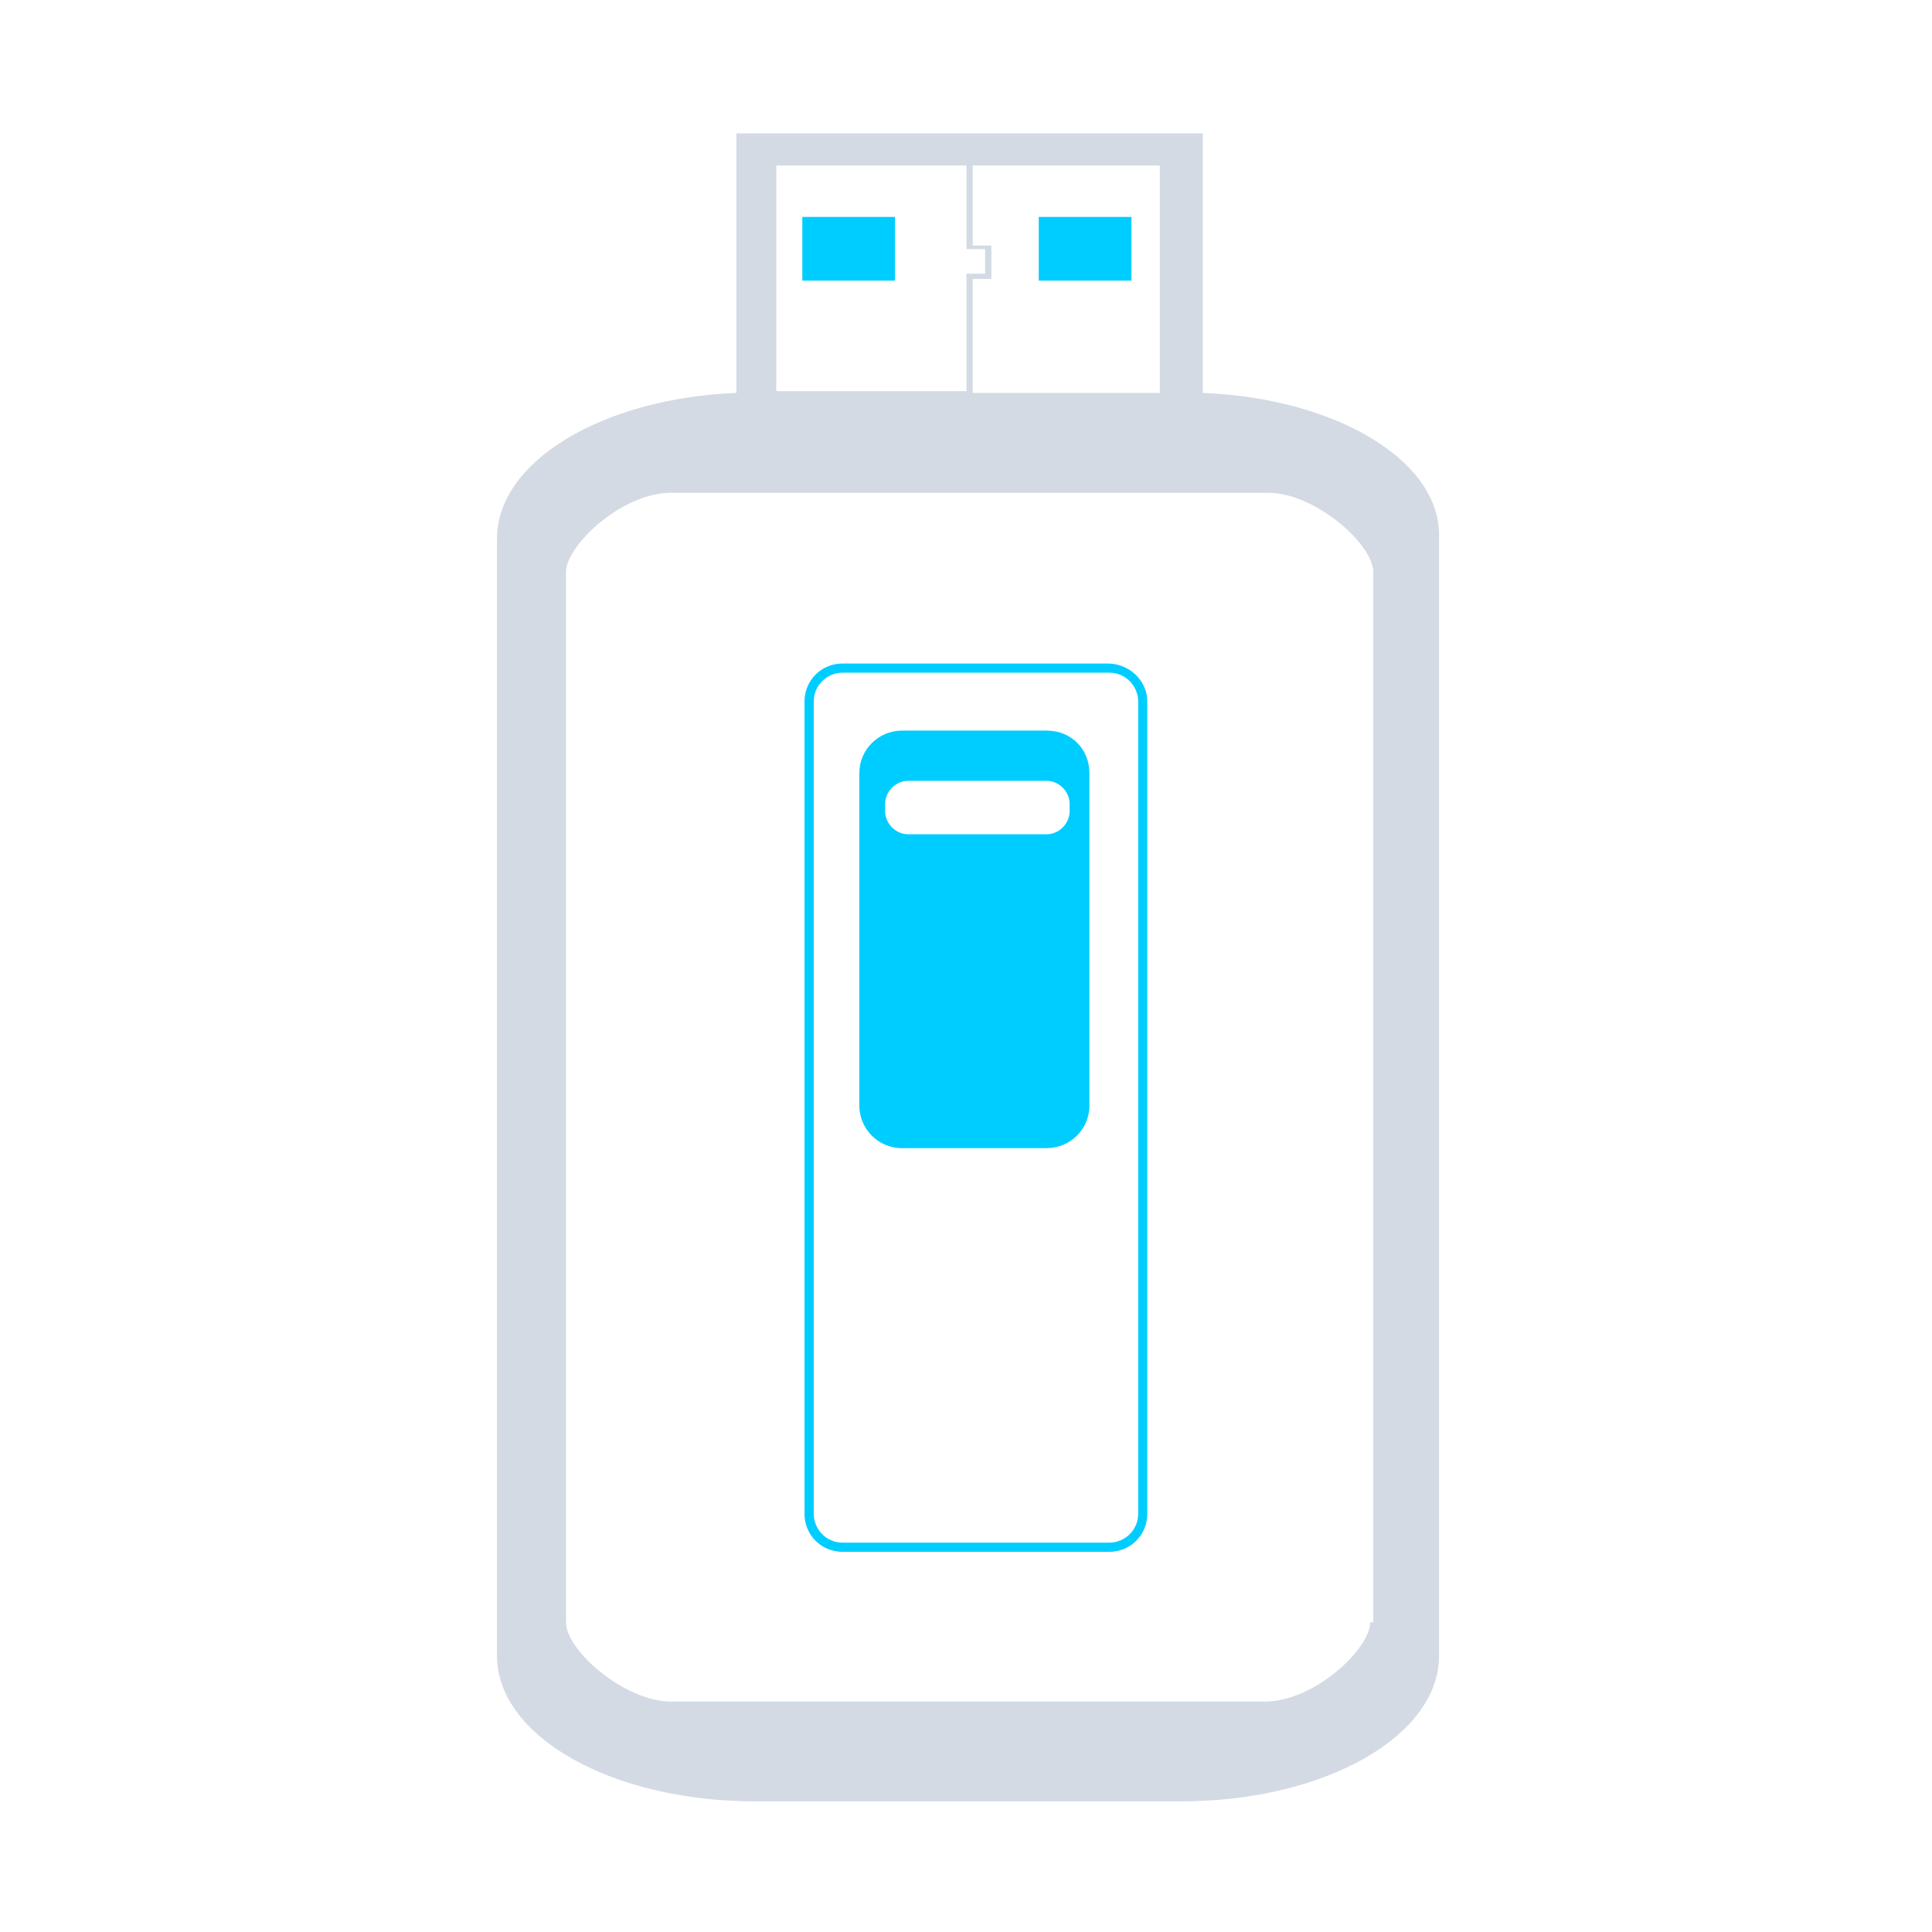 <?xml version="1.0" encoding="UTF-8" standalone="no"?>
<svg
   xmlns:dc="http://purl.org/dc/elements/1.1/"
   xmlns:cc="http://creativecommons.org/ns#"
   xmlns:rdf="http://www.w3.org/1999/02/22-rdf-syntax-ns#"
   xmlns:svg="http://www.w3.org/2000/svg"
   xmlns="http://www.w3.org/2000/svg"
   xmlns:sodipodi="http://sodipodi.sourceforge.net/DTD/sodipodi-0.dtd"
   xmlns:inkscape="http://www.inkscape.org/namespaces/inkscape"
   width="32"
   height="32"
   version="1.1"
   id="svg12"
   sodipodi:docname="device.svg"
   inkscape:version="1.0.1 (3bc2e813f5, 2020-09-07)">
  <defs
     id="defs16" />
  <sodipodi:namedview
     pagecolor="#ffffff"
     bordercolor="#666666"
     borderopacity="1"
     objecttolerance="10"
     gridtolerance="10"
     guidetolerance="10"
     inkscape:pageopacity="0"
     inkscape:pageshadow="2"
     inkscape:window-width="1920"
     inkscape:window-height="1016"
     id="namedview14"
     showgrid="false"
     inkscape:zoom="6.4673543"
     inkscape:cx="12.986271"
     inkscape:cy="30.212813"
     inkscape:window-x="0"
     inkscape:window-y="0"
     inkscape:window-maximized="1"
     inkscape:current-layer="svg12"
     inkscape:document-rotation="0"
     inkscape:lockguides="false">
    <inkscape:grid
       type="xygrid"
       id="grid849"
       originx="0"
       originy="0" />
  </sodipodi:namedview>
  <g
     id="g26"
     transform="matrix(0.022,0,0,0.022,4.882,4.709)">
    <g
       transform="matrix(0.1,0,0,-0.1,0,512)"
       id="g16" />
  </g>
  <g
     id="g27"
     transform="matrix(0.016,0,0,0.016,34.908,12.825)">
    <g
       transform="matrix(0.1,0,0,-0.1,0,512)"
       id="g953" />
  </g>
  <g
     id="device-notifier">
    <rect
       style="opacity:0.001"
       width="32"
       height="32"
       x="0"
       y="0"
       id="rect7" />
    <path
       d="M 19.922,6.508 V 2.209 H 12.197 V 6.508 C 9.983,6.596 8.232,7.641 8.232,8.92 V 27.425 c 0,1.336 1.905,2.411 4.274,2.411 h 7.055 c 2.369,0 4.274,-1.075 4.274,-2.411 V 8.92 C 23.888,7.641 22.137,6.596 19.922,6.508 Z M 16.111,2.741 H 19.21 V 6.508 H 16.111 V 4.62 h 0.309 v -0.552 h -0.309 z m -3.253,0 h 3.15 v 1.385 h 0.309 v 0.407 H 16.008 V 6.479 H 12.858 Z m 9.836,24.129 c 0,0.436 -0.918,1.313 -1.742,1.313 h -9.836 c -0.773,0 -1.742,-0.848 -1.742,-1.313 v -17.395 c 0,-0.436 0.918,-1.313 1.742,-1.313 h 9.888 c 0.773,0 1.742,0.848 1.742,1.313 v 17.395 z"
       id="path4-3-3"
       style="fill:#d3dae3;fill-opacity:1;stroke-width:0.387"
       sodipodi:nodetypes="ccccssssscccccccccccccccccccccssssssscc" />
    <path
       d="m 18.347,10.99 h -4.391 c -0.353,0 -0.631,0.278 -0.631,0.631 v 13.451 c 0,0.353 0.278,0.631 0.631,0.631 h 4.416 c 0.353,0 0.631,-0.278 0.631,-0.631 V 11.621 c 0,-0.353 -0.303,-0.631 -0.656,-0.631 z m 0.505,14.082 c 0,0.278 -0.227,0.479 -0.479,0.479 h -4.416 c -0.278,0 -0.479,-0.227 -0.479,-0.479 V 11.621 c 0,-0.278 0.227,-0.479 0.479,-0.479 h 4.416 c 0.278,0 0.479,0.227 0.479,0.479 z"
       id="path6-6"
       style="fill:#00cdff;fill-opacity:1;stroke-width:0.252" />
    <path
       d="m 17.337,12.101 h -2.397 c -0.379,0 -0.707,0.303 -0.707,0.707 v 5.502 c 0,0.379 0.303,0.707 0.707,0.707 h 2.397 c 0.379,0 0.707,-0.303 0.707,-0.707 v -5.502 c 0,-0.404 -0.303,-0.707 -0.707,-0.707 z m 0.379,1.338 c 0,0.202 -0.177,0.379 -0.379,0.379 h -2.297 c -0.202,0 -0.379,-0.177 -0.379,-0.379 V 13.312 c 0,-0.202 0.177,-0.379 0.379,-0.379 h 2.297 c 0.202,0 0.379,0.177 0.379,0.379 z"
       id="path8-7"
       style="fill:#00cdff;fill-opacity:1;stroke-width:0.252" />
    <rect
       x="13.289"
       y="3.593"
       width="1.535"
       height="1.055"
       id="rect10"
       style="fill:#00cdff;fill-opacity:1;stroke-width:0.48" />
    <rect
       x="17.205"
       y="3.593"
       width="1.535"
       height="1.055"
       id="rect12"
       style="fill:#00cdff;fill-opacity:1;stroke-width:0.48" />
  </g>
  <g
     id="22-22-device-notifier">
    <rect
       style="opacity:0.001"
       width="22"
       height="22"
       x="32"
       y="10"
       id="rect2" />
    <path
       d="m 45.544,15.059 v -2.99 h -4.927 v 2.99 C 39.204,15.11 38.087,15.715 38.087,16.455 v 10.717 c 0,0.774 1.215,1.396 2.726,1.396 h 4.5 c 1.511,0 2.726,-0.622 2.726,-1.396 V 16.455 c 0.033,-0.74 -1.084,-1.346 -2.497,-1.396 z m -2.431,-2.489 h 1.901 v 2.489 h -1.901 v -1.094 h 0.197 v -0.32 h -0.197 z m -2,0 h 1.934 v 1.109 h 0.197 v 0.236 h -0.197 v 1.127 h -1.934 z m 6.34,14.365 c 0,0.252 -0.727,0.771 -1.252,0.771 h -6.274 c -0.493,0 -1.22,-0.502 -1.22,-0.771 v -10.242 c 0,-0.252 0.694,-0.771 1.22,-0.771 h 6.307 c 0.493,0 1.22,0.502 1.22,0.771 z"
       id="path4-3-3-3"
       style="fill:#d3dae3;fill-opacity:1;stroke-width:0.235"
       sodipodi:nodetypes="ccccssssscccccccccccccccccccccssssssscc" />
    <path
       d="m 43.552,20.311 h -1.08 c -0.171,0 -0.318,0.136 -0.318,0.318 v 2.478 c 0,0.171 0.136,0.318 0.318,0.318 h 1.08 c 0.171,0 0.318,-0.136 0.318,-0.318 v -2.478 c 0,-0.182 -0.136,-0.318 -0.318,-0.318 z m 0.171,0.603 c 0,0.091 -0.08,0.171 -0.171,0.171 h -1.035 c -0.091,0 -0.171,-0.08 -0.171,-0.171 v -0.057 c 0,-0.091 0.08,-0.171 0.171,-0.171 h 1.035 c 0.091,0 0.171,0.08 0.171,0.171 z"
       id="path8-7-6"
       style="fill:#00cdff;fill-opacity:1;stroke-width:0.114" />
    <path
       d="m 44.077,19.643 h -2.123 c -0.171,0 -0.305,0.134 -0.305,0.305 v 6.503 c 0,0.171 0.134,0.305 0.305,0.305 h 2.135 c 0.171,0 0.305,-0.134 0.305,-0.305 V 19.948 c 0,-0.171 -0.146,-0.305 -0.317,-0.305 z m 0.244,6.808 c 0,0.134 -0.11,0.232 -0.232,0.232 h -2.135 c -0.134,0 -0.232,-0.11 -0.232,-0.232 V 19.948 c 0,-0.134 0.11,-0.232 0.232,-0.232 h 2.135 c 0.134,0 0.232,0.11 0.232,0.232 z"
       id="path6-6-7"
       style="fill:#00cdff;fill-opacity:1;stroke-width:0.122" />
  </g>
</svg>
